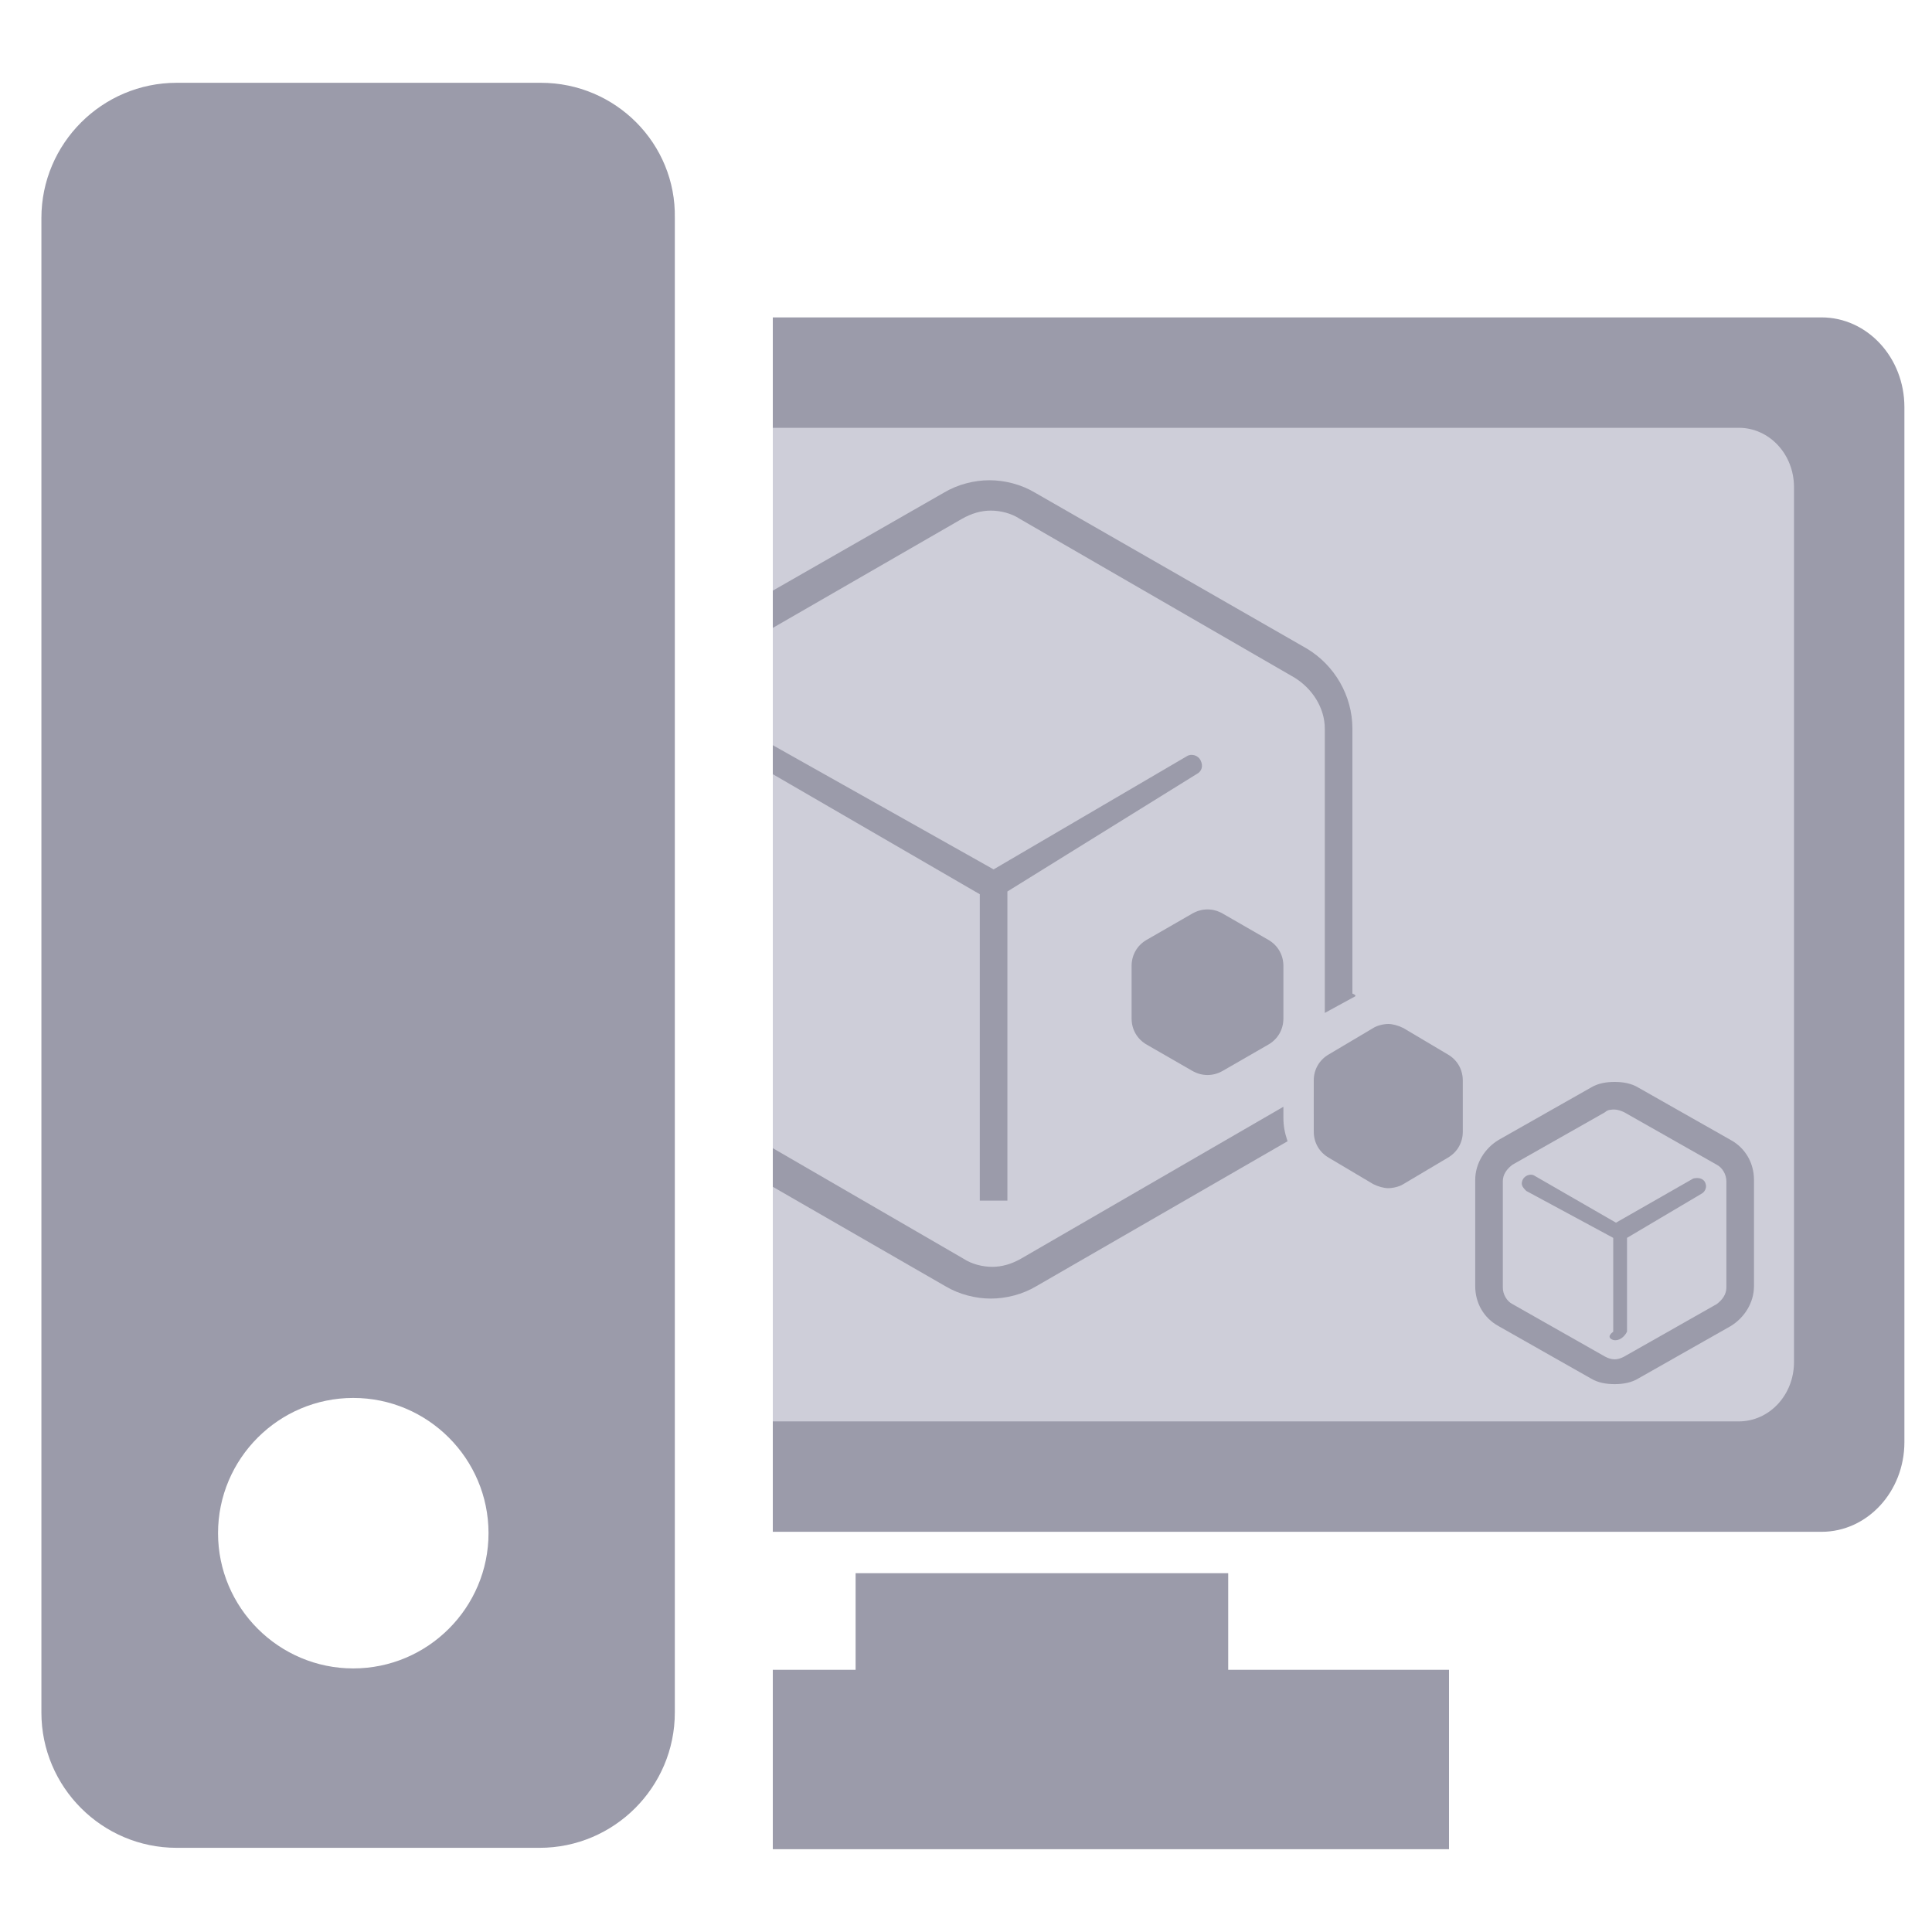 <?xml version="1.0" encoding="utf-8"?>
<!-- Generator: Adobe Illustrator 22.0.1, SVG Export Plug-In . SVG Version: 6.00 Build 0)  -->
<svg version="1.1" id="Ebene_1" xmlns="http://www.w3.org/2000/svg" xmlns:xlink="http://www.w3.org/1999/xlink" x="0px" y="0px"
	 viewBox="0 0 140 140" style="enable-background:new 0 0 140 140;" xml:space="preserve">
<style type="text/css">
	.st0{fill:#CECED9;}
	.st1{fill:#5757AA;}
	.st2{fill:#9B9BAA;}
	.st3{fill:#5EA343;}
	.st4{fill:#7F7FBB;}
	.st5{opacity:0.2;fill:none;}
	.st6{fill:#E63A3F;}
	.st7{fill:#FFFFFF;}
	.st8{fill:#FAFAFA;}
	.st9{fill:none;stroke:#5757AA;stroke-width:2;stroke-linecap:round;stroke-miterlimit:10;}
	.st10{fill:#CBEBC1;}
	.st11{fill:#EDEDF2;}
	.st12{fill:#38396D;}
	.st13{fill:url(#SVGID_1_);}
	.st14{fill:url(#SVGID_2_);}
	.st15{fill:url(#SVGID_3_);}
	.st16{fill:url(#SVGID_4_);}
	.st17{fill:none;stroke:#5757AA;stroke-width:1.895;stroke-miterlimit:10;}
	.st18{fill:#CCCCCC;stroke:#CECED9;stroke-miterlimit:10;}
	.st19{fill:none;stroke:#CECED9;stroke-width:1.673;stroke-linecap:round;stroke-miterlimit:10;}
	.st20{fill:#E1E1E5;}
	.st21{fill:#FF00FF;}
	.st22{fill:#82828F;}
</style>
<g>
	<path class="st2" d="M39.2,6H12.8C7.4,6,3,10.4,3,15.8v108.3c0,5.4,4.4,9.8,9.8,9.8h26.3c5.4,0,9.8-4.4,9.8-9.8V15.8
		C49,10.4,44.6,6,39.2,6z M25.6,120.9c-5.4,0-9.8-4.4-9.8-9.8s4.4-9.8,9.8-9.8s9.8,4.4,9.8,9.8S31,120.9,25.6,120.9z"/>
	<rect x="62" y="114" class="st2" width="27" height="10"/>
	<rect x="56" y="121" class="st2" width="49" height="13"/>
	<path class="st2" d="M132,23H56v88h76c3.3,0,6-2.9,6-6.5V29.5C138,25.9,135.3,23,132,23z"/>
	<path class="st0" d="M126,31H56v72h70c2.2,0,4-1.9,4-4.3V35.3C130,32.9,128.2,31,126,31z"/>
</g>
<g>
	<g>
		<path class="st2" d="M82,70v3.8c0,0.8,0.4,1.5,1.1,1.9l3.3,1.9c0.7,0.4,1.5,0.4,2.2,0l3.3-1.9c0.7-0.4,1.1-1.1,1.1-1.9V70
			c0-0.8-0.4-1.5-1.1-1.9l-3.3-1.9c-0.7-0.4-1.5-0.4-2.2,0l-3.3,1.9C82.4,68.5,82,69.2,82,70z"/>
	</g>
	<path class="st2" d="M87,55.1c-0.2-0.4-0.7-0.5-1-0.3L72,63l-16-9v2.1l15,8.7V87h2V64.6l13.7-8.5C87.1,55.9,87.2,55.5,87,55.1z"/>
	<g>
		<g>
			<path class="st2" d="M117,80.4c0.2,0,0.5,0.1,0.7,0.2l6.7,3.8c0.4,0.2,0.7,0.7,0.7,1.2v7.7c0,0.5-0.3,0.9-0.7,1.2l-6.7,3.8
				c-0.2,0.1-0.4,0.2-0.7,0.2s-0.5-0.1-0.7-0.2l-6.7-3.8c-0.4-0.2-0.7-0.7-0.7-1.2v-7.7c0-0.5,0.3-0.9,0.7-1.2l6.7-3.8
				C116.5,80.4,116.8,80.4,117,80.4 M117,78.4c-0.6,0-1.2,0.1-1.7,0.4l-6.7,3.8c-1,0.6-1.7,1.7-1.7,2.9v7.7c0,1.2,0.6,2.3,1.7,2.9
				l6.7,3.8c0.5,0.3,1.1,0.4,1.7,0.4s1.2-0.1,1.7-0.4l6.7-3.8c1-0.6,1.7-1.7,1.7-2.9v-7.7c0-1.2-0.6-2.3-1.7-2.9l-6.7-3.8
				C118.2,78.5,117.6,78.4,117,78.4L117,78.4z"/>
		</g>
	</g>
	<path class="st2" d="M123.3,86.5c0.2-0.1,0.4-0.4,0.3-0.7c-0.1-0.4-0.5-0.5-0.9-0.4l-5.6,3.2l-5.9-3.4c-0.3-0.2-0.8,0-0.9,0.4
		c-0.1,0.3,0.1,0.5,0.3,0.7l6.3,3.4v6.8c-0.4,0.3-0.3,0.5,0,0.6c0.4,0.1,0.8-0.2,1-0.6v-6.8L123.3,86.5z"/>
	<path class="st2" d="M106,78.3c0-0.8-0.4-1.5-1.1-1.9l-3.2-1.9c-0.4-0.2-0.8-0.3-1.1-0.3s-0.8,0.1-1.1,0.3l-3.2,1.9
		c-0.7,0.4-1.1,1.1-1.1,1.9V82c0,0.8,0.4,1.5,1.1,1.9l3.2,1.9c0.4,0.2,0.8,0.3,1.1,0.3s0.8-0.1,1.1-0.3l3.2-1.9
		c0.7-0.4,1.1-1.1,1.1-1.9V78.3z"/>
	<g>
		<path class="st2" d="M93,80.2l-19,11c-0.7,0.4-1.4,0.6-2.1,0.6s-1.5-0.2-2.1-0.6L56,83.2V86l12.5,7.2c1,0.6,2.2,0.9,3.3,0.9
			s2.3-0.3,3.3-0.9l18.2-10.5C93.1,82.1,93,81.6,93,81V80.2z"/>
		<path class="st2" d="M94.7,47L75,35.7c-1-0.6-2.2-0.9-3.3-0.9s-2.3,0.3-3.3,0.9L56,42.8v2.7l13.7-7.9c0.7-0.4,1.4-0.6,2.1-0.6
			s1.5,0.2,2.1,0.6l19.9,11.5c1.3,0.8,2.2,2.2,2.2,3.7v20.6l2.2-1.2c0.1-0.1-0.2-0.2-0.2-0.2V52.8C98,50.4,96.7,48.2,94.7,47z"/>
	</g>
</g>
</svg>
